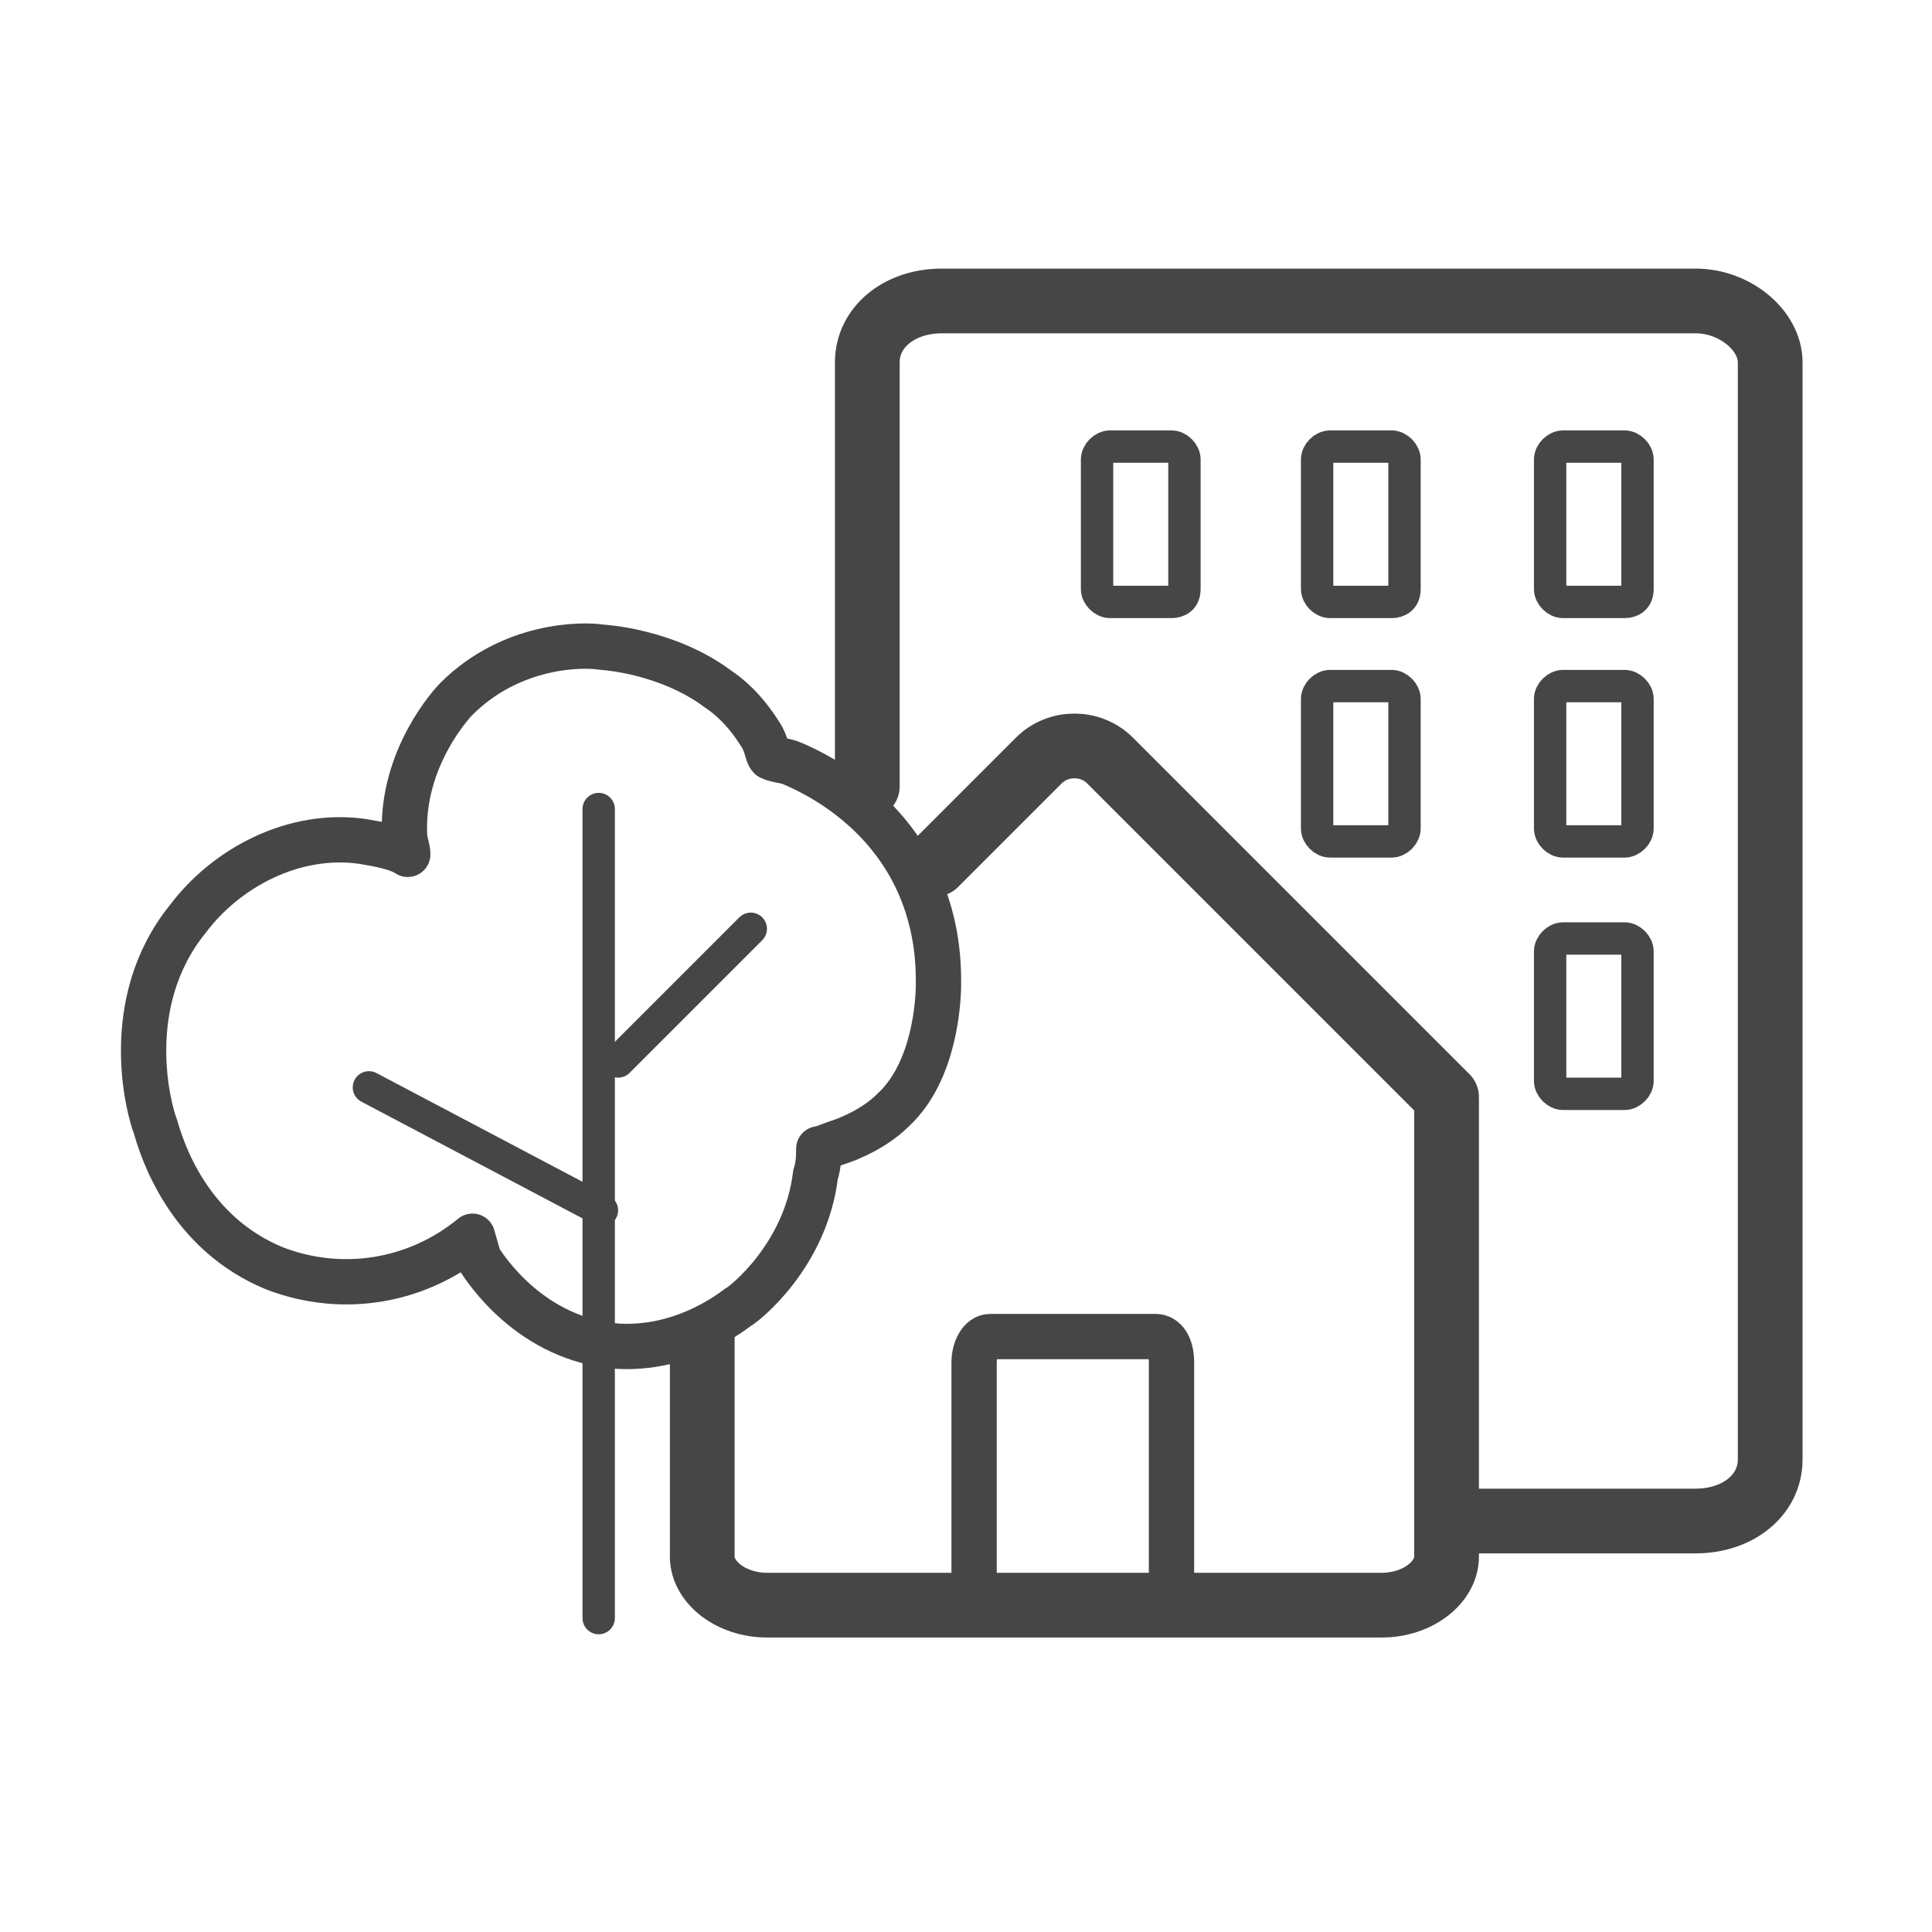 <?xml version="1.0" encoding="utf-8"?>
<!-- Generator: Adobe Illustrator 19.0.0, SVG Export Plug-In . SVG Version: 6.00 Build 0)  -->
<svg version="1.1" id="Layer_1" xmlns="http://www.w3.org/2000/svg" xmlns:xlink="http://www.w3.org/1999/xlink" x="0px" y="0px"
	 viewBox="0 0 59.7 59.7" style="enable-background:new 0 0 59.7 59.7;" xml:space="preserve">
<style type="text/css">
	.st0{fill:none;stroke:#464646;stroke-width:2;stroke-miterlimit:10;}
	.st1{fill:none;stroke:#464646;stroke-width:1.4;stroke-miterlimit:10;}
	.st2{fill:none;stroke:#464646;stroke-width:2;stroke-linecap:round;stroke-miterlimit:10;}
	.st3{fill:none;stroke:#464646;stroke-linecap:round;stroke-linejoin:round;stroke-miterlimit:10;}
	.st4{fill:none;stroke:#464646;stroke-width:2;stroke-linecap:round;stroke-linejoin:round;stroke-miterlimit:10;}
	.st5{fill:none;stroke:#464646;stroke-linecap:round;stroke-miterlimit:10;}
	.st6{fill:none;stroke:#464646;stroke-width:1.4;stroke-linecap:round;stroke-linejoin:round;stroke-miterlimit:10;}
	.st7{fill:none;stroke:#464646;stroke-miterlimit:10;}
</style>
<path id="XMLID_36_" class="st0" d="M44.7,34v14.1c0,0.8-0.9,1.5-2,1.5h-19c-1.1,0-2-0.7-2-1.5v-7.2"/>
<path id="XMLID_35_" class="st1" d="M30.1,49.6v-7.5c0-0.4,0.2-0.8,0.5-0.8h5.1c0.3,0,0.5,0.3,0.5,0.8v7.5"/>
<path id="XMLID_34_" class="st2" d="M28.9,26.7l3.2-3.2c0.6-0.6,1.6-0.6,2.2,0l10.4,10.4"/>
<path id="XMLID_33_" class="st3" d="M43,18.6h-1.9c-0.2,0-0.4-0.2-0.4-0.4v-4c0-0.2,0.2-0.4,0.4-0.4H43c0.2,0,0.4,0.2,0.4,0.4v4
	C43.4,18.5,43.2,18.6,43,18.6z"/>
<path id="XMLID_32_" class="st3" d="M36.2,18.6h-1.9c-0.2,0-0.4-0.2-0.4-0.4v-4c0-0.2,0.2-0.4,0.4-0.4h1.9c0.2,0,0.4,0.2,0.4,0.4v4
	C36.6,18.5,36.4,18.6,36.2,18.6z"/>
<path id="XMLID_20_" class="st3" d="M50.2,18.6h-1.9c-0.2,0-0.4-0.2-0.4-0.4v-4c0-0.2,0.2-0.4,0.4-0.4h1.9c0.2,0,0.4,0.2,0.4,0.4v4
	C50.6,18.5,50.4,18.6,50.2,18.6z"/>
<path id="XMLID_19_" class="st3" d="M43,26h-1.9c-0.2,0-0.4-0.2-0.4-0.4v-4c0-0.2,0.2-0.4,0.4-0.4H43c0.2,0,0.4,0.2,0.4,0.4v4
	C43.4,25.8,43.2,26,43,26z"/>
<path id="XMLID_17_" class="st3" d="M50.2,26h-1.9c-0.2,0-0.4-0.2-0.4-0.4v-4c0-0.2,0.2-0.4,0.4-0.4h1.9c0.2,0,0.4,0.2,0.4,0.4v4
	C50.6,25.8,50.4,26,50.2,26z"/>
<path id="XMLID_16_" class="st3" d="M50.2,33.8h-1.9c-0.2,0-0.4-0.2-0.4-0.4v-4c0-0.2,0.2-0.4,0.4-0.4h1.9c0.2,0,0.4,0.2,0.4,0.4v4
	C50.6,33.6,50.4,33.8,50.2,33.8z"/>
<path id="XMLID_7_" class="st4" d="M26.8,24.3V11.2c0-1.1,1-1.9,2.3-1.9h23.3c1.2,0,2.3,0.9,2.3,1.9v33.9c0,1.1-1,1.9-2.3,1.9h-7.7"
	/>
<line id="XMLID_55_" class="st3" x1="18.5" y1="50" x2="18.5" y2="25"/>
<line id="XMLID_56_" class="st5" x1="23.2" y1="28.7" x2="19.1" y2="32.8"/>
<line id="XMLID_57_" class="st5" x1="18.6" y1="37.4" x2="11.4" y2="33.6"/>
<path id="XMLID_41_" class="st6" d="M14.6,38.2c-1.7,1.4-4,1.8-6.1,1c-2.7-1.1-3.5-3.7-3.7-4.4c-0.2-0.5-1.1-3.8,1-6.4
	c1.2-1.6,3.3-2.7,5.4-2.4c0.6,0.1,1.1,0.2,1.4,0.4c0-0.2-0.1-0.4-0.1-0.6c-0.1-2.4,1.5-4.1,1.6-4.2c1.7-1.7,3.9-1.7,4.5-1.6
	c0,0,2,0.1,3.6,1.3c0.3,0.2,0.8,0.6,1.3,1.4c0.2,0.3,0.2,0.6,0.3,0.7c0.2,0.1,0.5,0.1,0.7,0.2c0.7,0.3,2.3,1.1,3.4,2.8
	c1.1,1.7,1.1,3.4,1.1,4c0,0.5-0.1,2.7-1.4,3.9c-0.7,0.7-1.7,1-1.7,1c-0.3,0.1-0.5,0.2-0.6,0.2c0,0.2,0,0.5-0.1,0.8
	c-0.3,2.5-2.2,4-2.4,4.1c-0.4,0.3-1.8,1.3-3.7,1.2c-2.7-0.2-4.1-2.4-4.3-2.7L14.6,38.2L14.6,38.2z"/>
<path id="XMLID_38_" class="st7" d="M38.9,28.1"/>
</svg>
